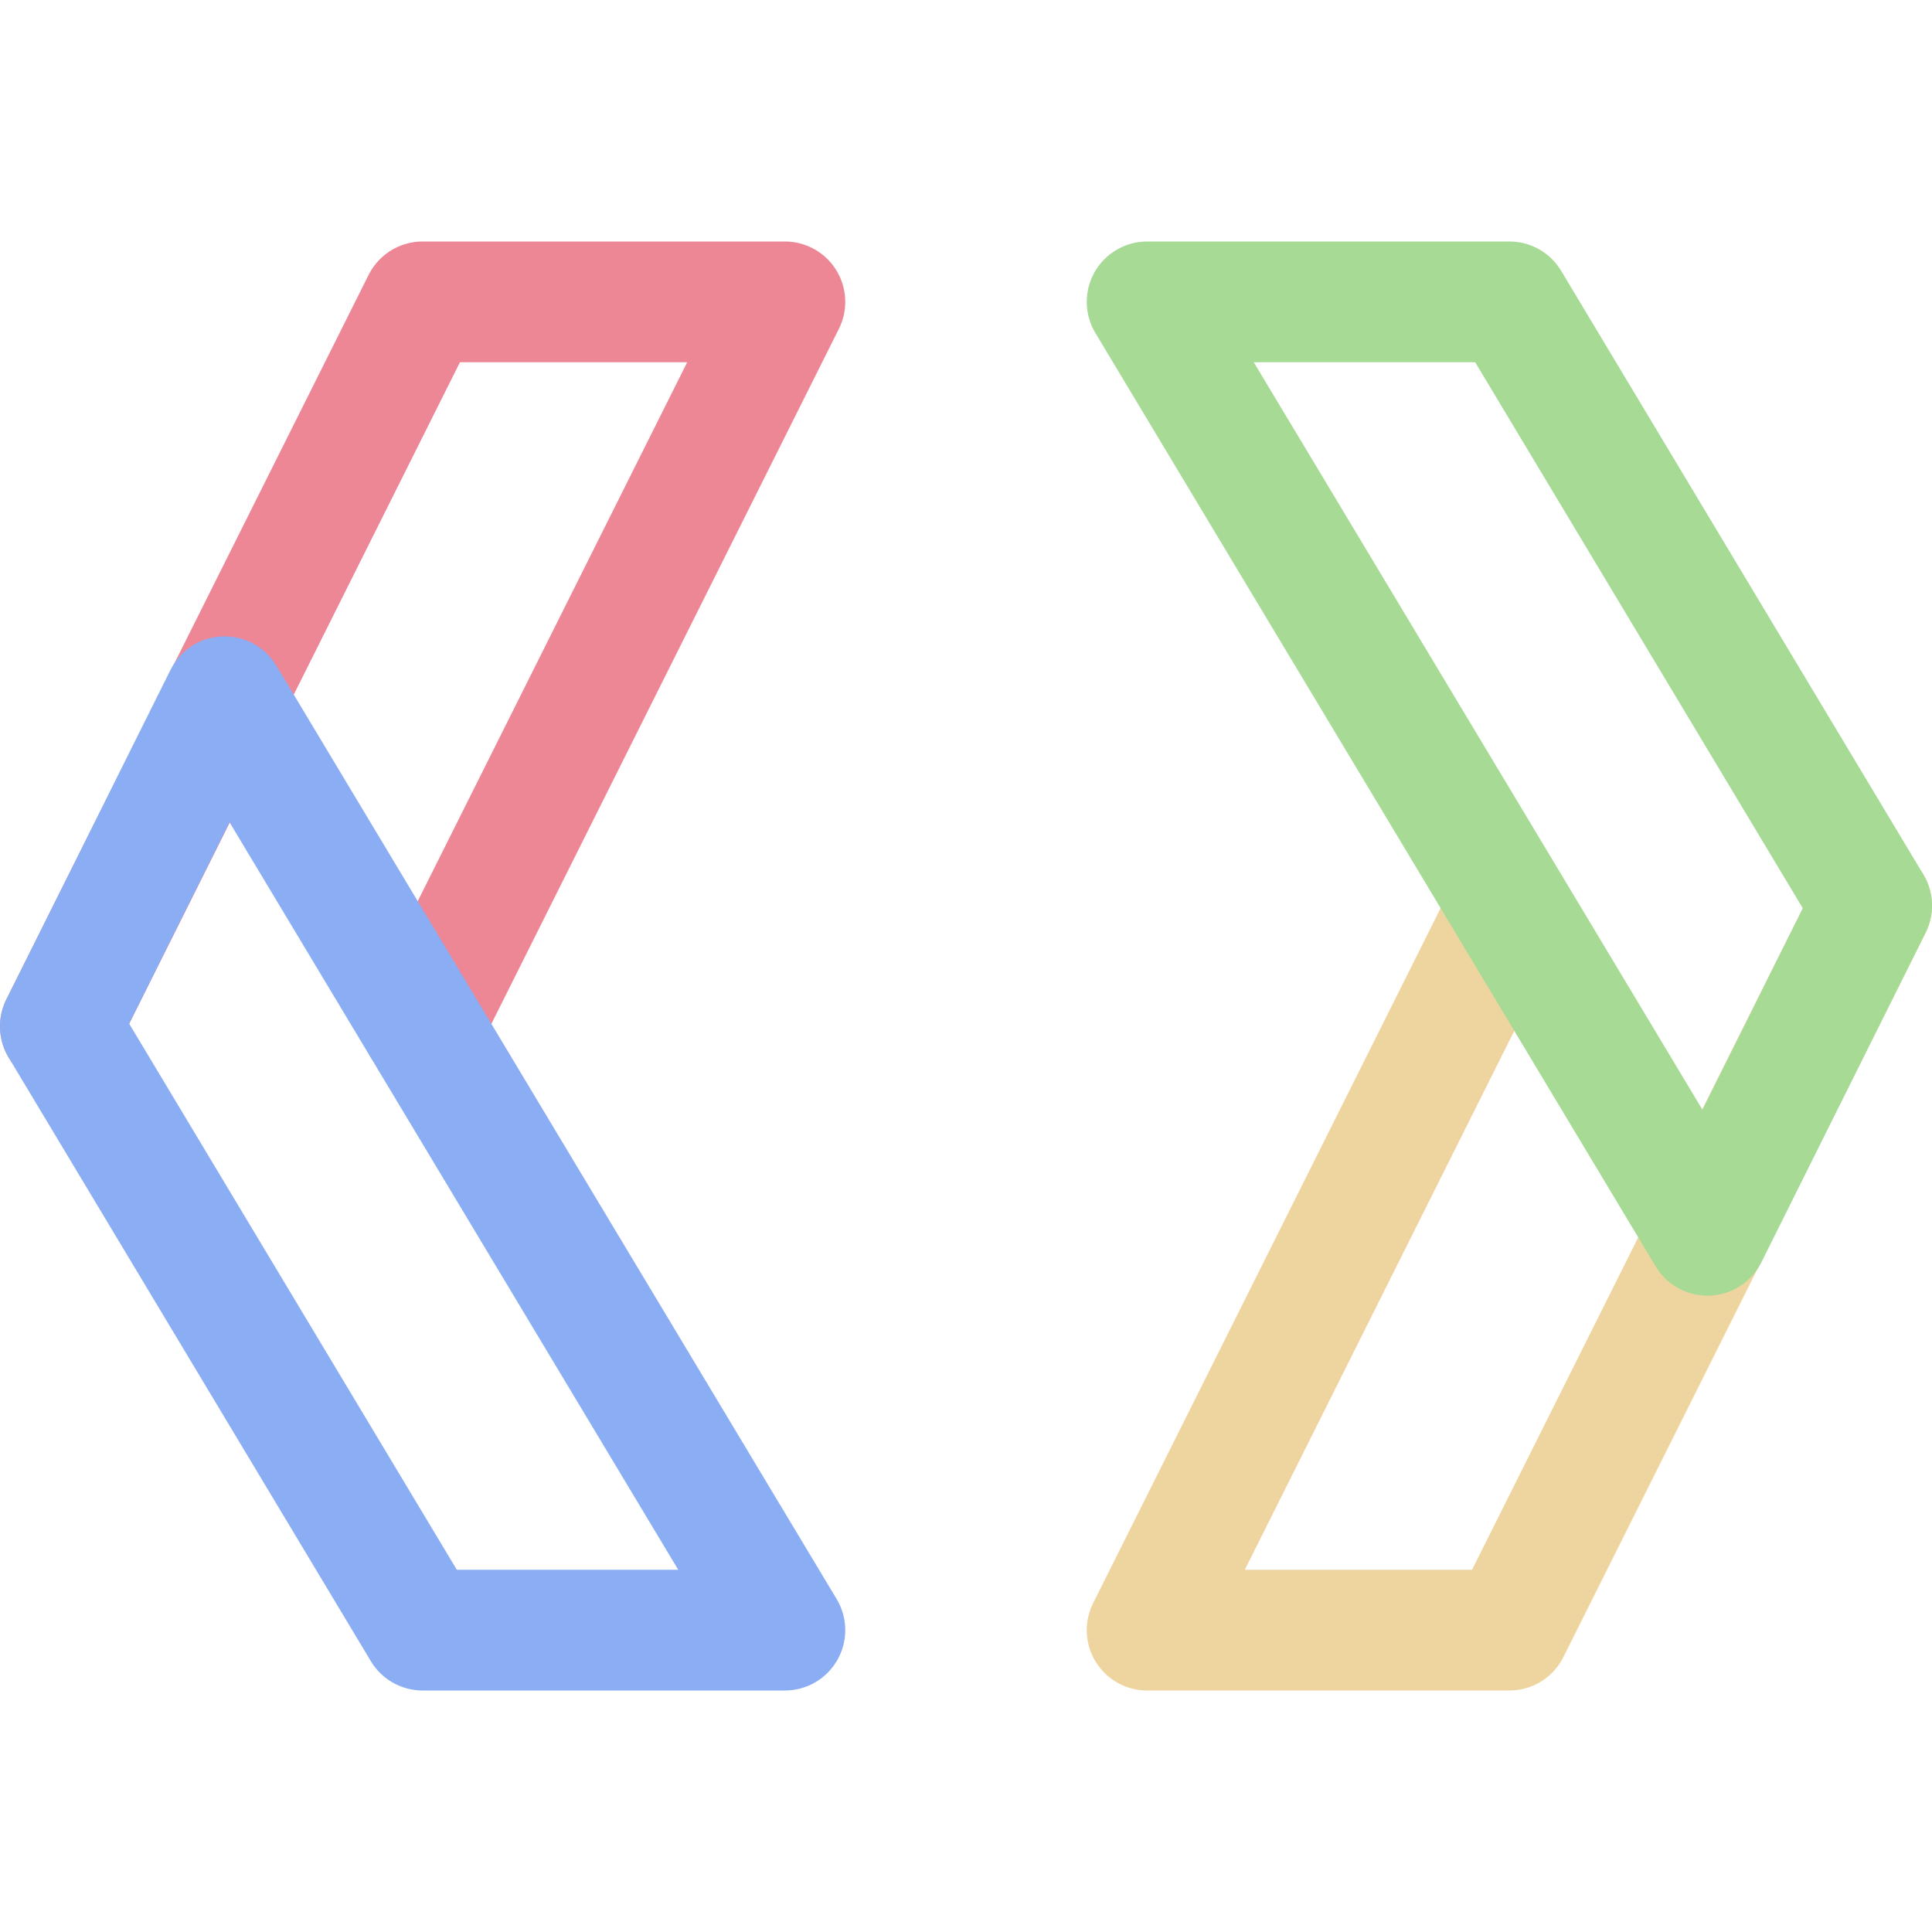 <svg xmlns="http://www.w3.org/2000/svg" width="3em" height="3em" viewBox="0 0 16 16"><g fill="none" stroke-linecap="round" stroke-linejoin="round"><path stroke="#ed8796" d="m.5 8.5l3-6h3l-3 6"/><path stroke="#8aadf4" d="M6.5 13.5h-3l-3-5l1.36-2.73z"/><path stroke="#eed49f" d="m15.5 7.5l-3 6h-3l3-6"/><path stroke="#a6da95" d="M9.5 2.5h3l3 5l-1.36 2.73z"/></g></svg>